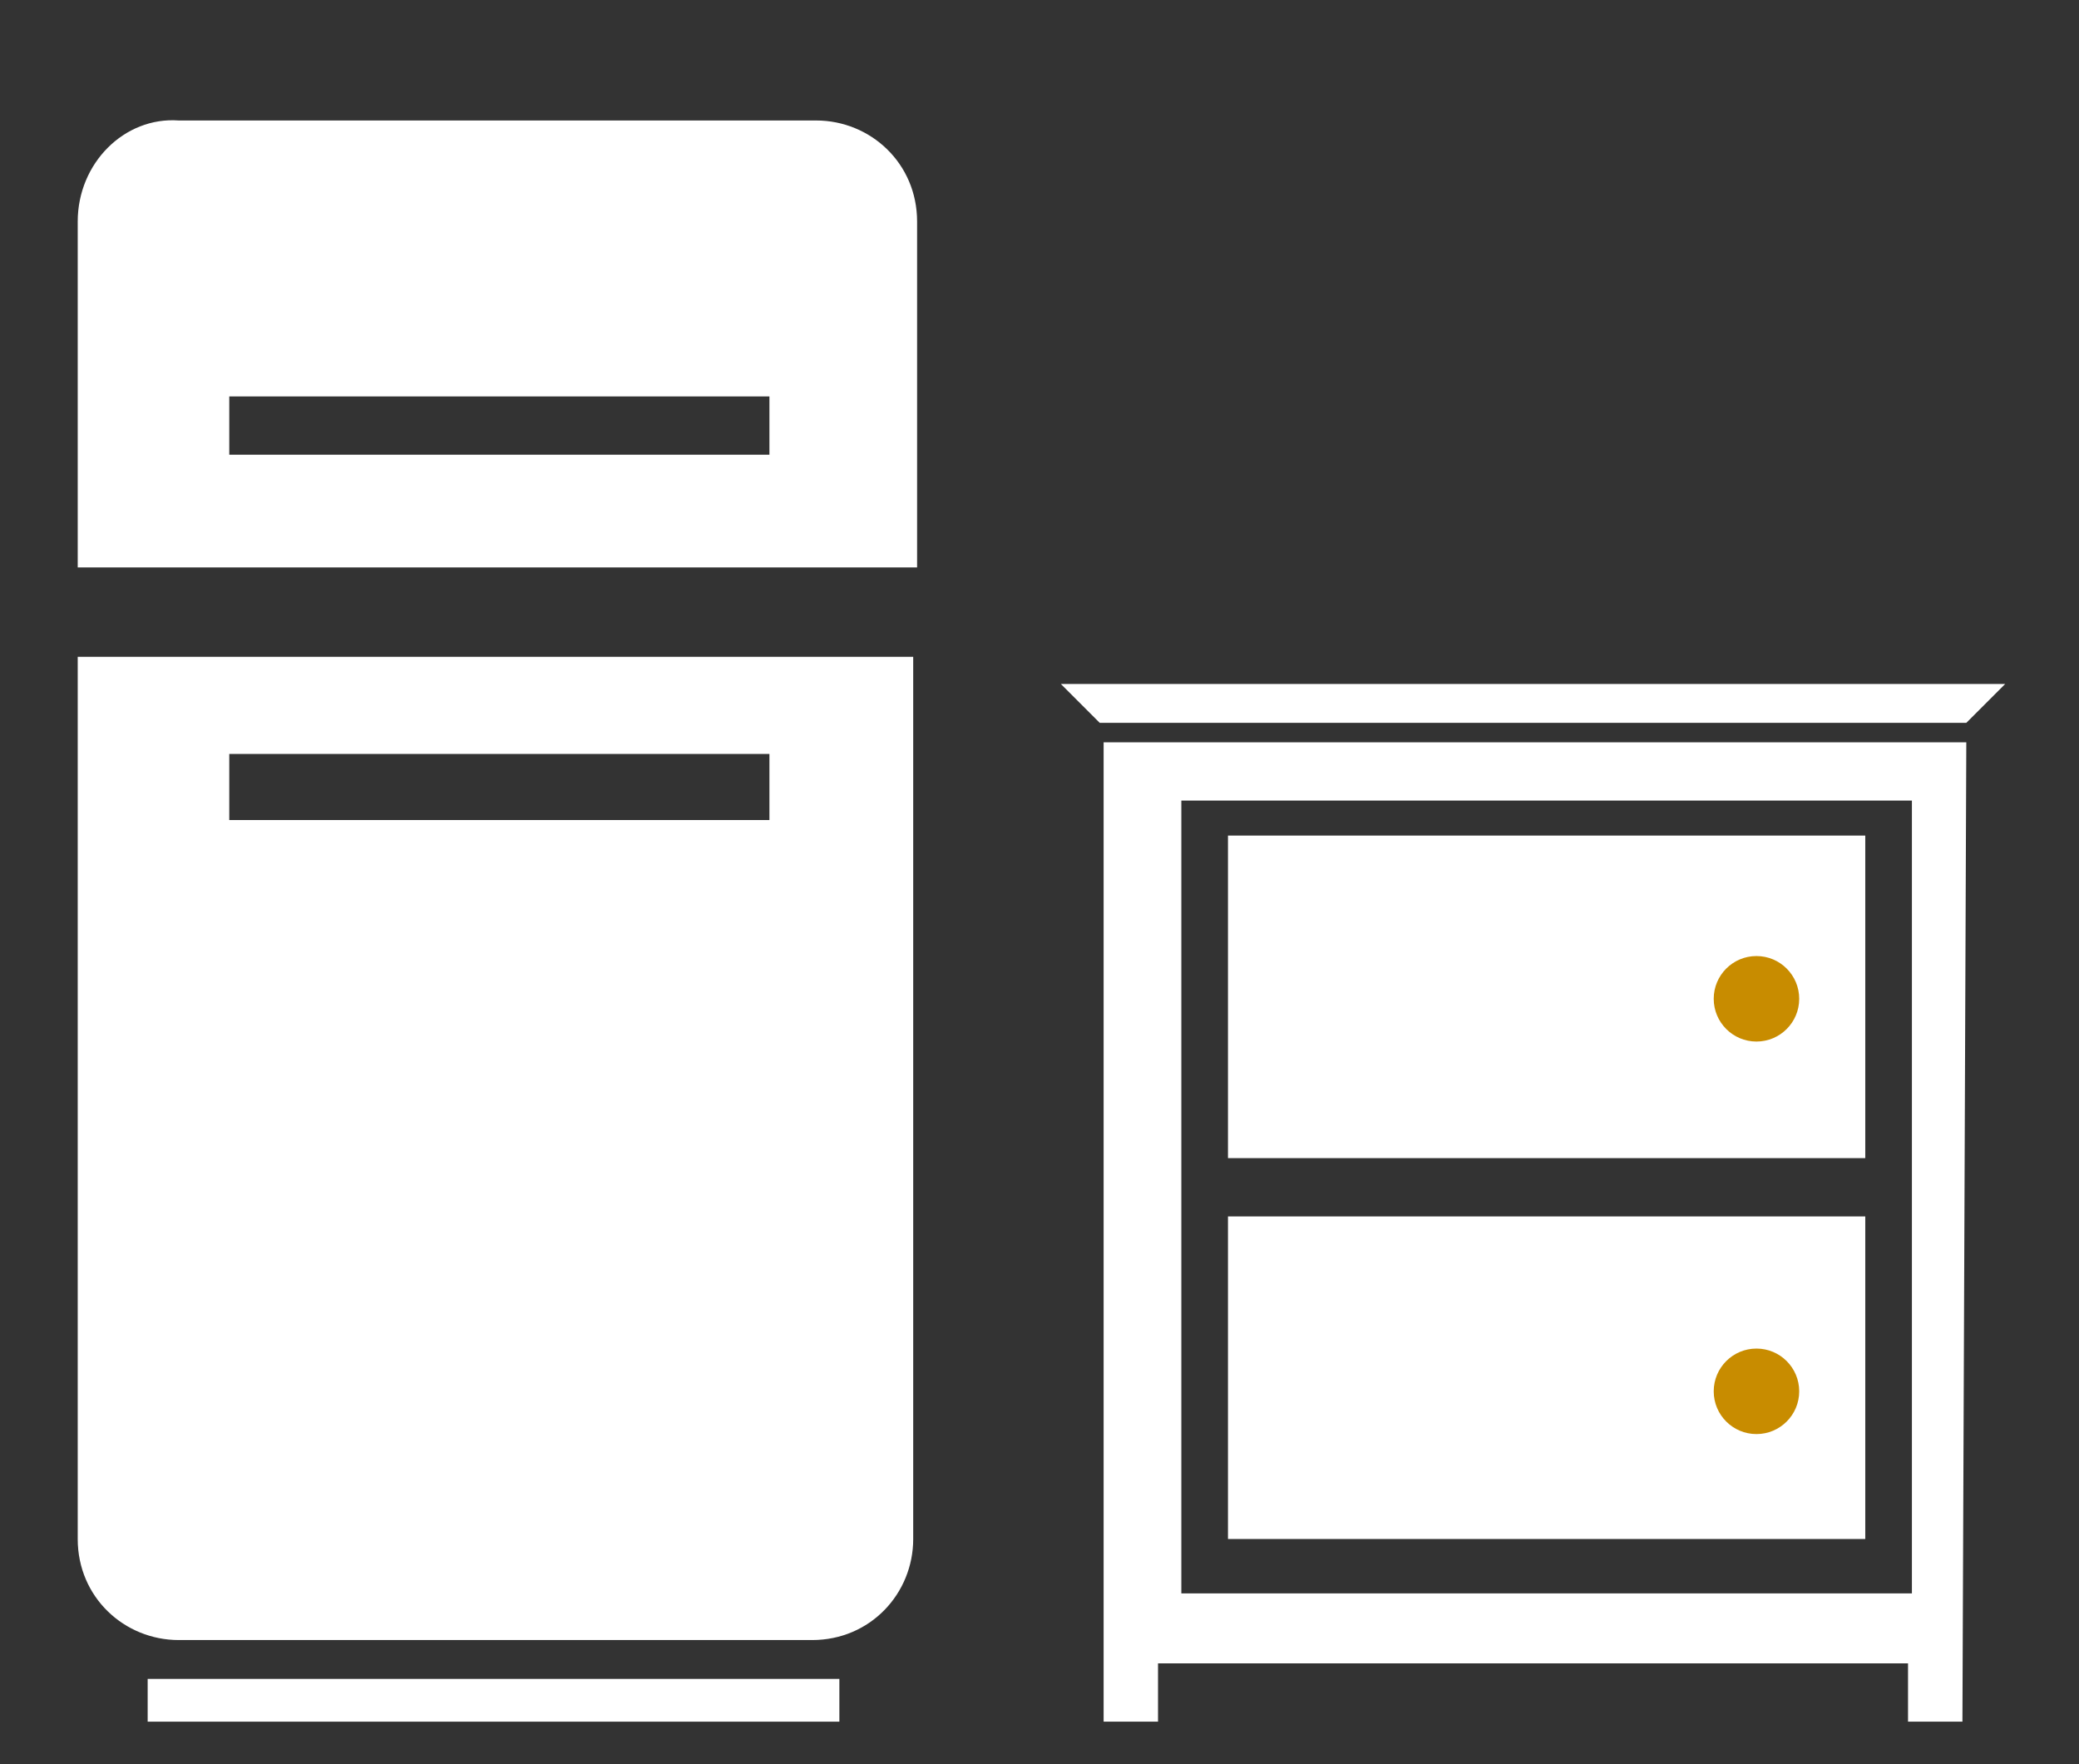 <?xml version="1.0" encoding="utf-8"?>
<!-- Generator: Adobe Illustrator 19.1.0, SVG Export Plug-In . SVG Version: 6.00 Build 0)  -->
<svg version="1.1" id="Layer_1" xmlns="http://www.w3.org/2000/svg" xmlns:xlink="http://www.w3.org/1999/xlink" x="0px" y="0px"
	 viewBox="0 0 53.5 45.4" style="enable-background:new 0 0 53.5 45.4;" xml:space="preserve">
<rect x="0" y="0" width="53.5" height="45.4" fill="#333333" stroke="none"/>
<style type="text/css">
	.st0{fill:#FFFFFF;}
	.st1{fill:#c88c00;}
</style>
<g>
	<g>
		<path class="st0" d="M31.6,29.8H48v-8.3H31.6V29.8z M47.2,25.7"/>
		<path class="st0" d="M50.6,19.1H28.4v22.3v2.9h1.4v-1.5h19.3v1.5h1.4L50.6,19.1z M30.4,20.6h18.8v20.4H30.4V20.6z M30.4,37"/>
		<path class="st0" d="M28.3,18.6h22.3l1-1H27.3L28.3,18.6z M28.9,18.6"/>
		<circle class="st1" cx="45.2" cy="25.7" r="1.1"/>
		<path class="st0" d="M31.6,39.6H48v-8.3H31.6V39.6z M47.2,36.7"/>
		<circle class="st1" cx="45.2" cy="35.8" r="1.1"/>
	</g>
	<g>
		<g>
			<rect x="3.8" y="43.2" class="st0" width="17.8" height="1.1"/>
		</g>
	</g>
	<g>
		<path class="st0" d="M23.6,14.6V5.7c0-1.5-1.2-2.6-2.6-2.6H4.6C3.2,3,2,4.2,2,5.7v8.9H23.6 M5.9,10.2h13.9v1.5H5.9V10.2z"/>
		<path class="st0" d="M2,16.9v0.5v22.2c0,1.5,1.2,2.6,2.6,2.6h16.3c1.5,0,2.6-1.2,2.6-2.6V16.9H2 M5.9,19.4h13.9v1.7H5.9V19.4z"/>
	</g>
</g>
</svg>
